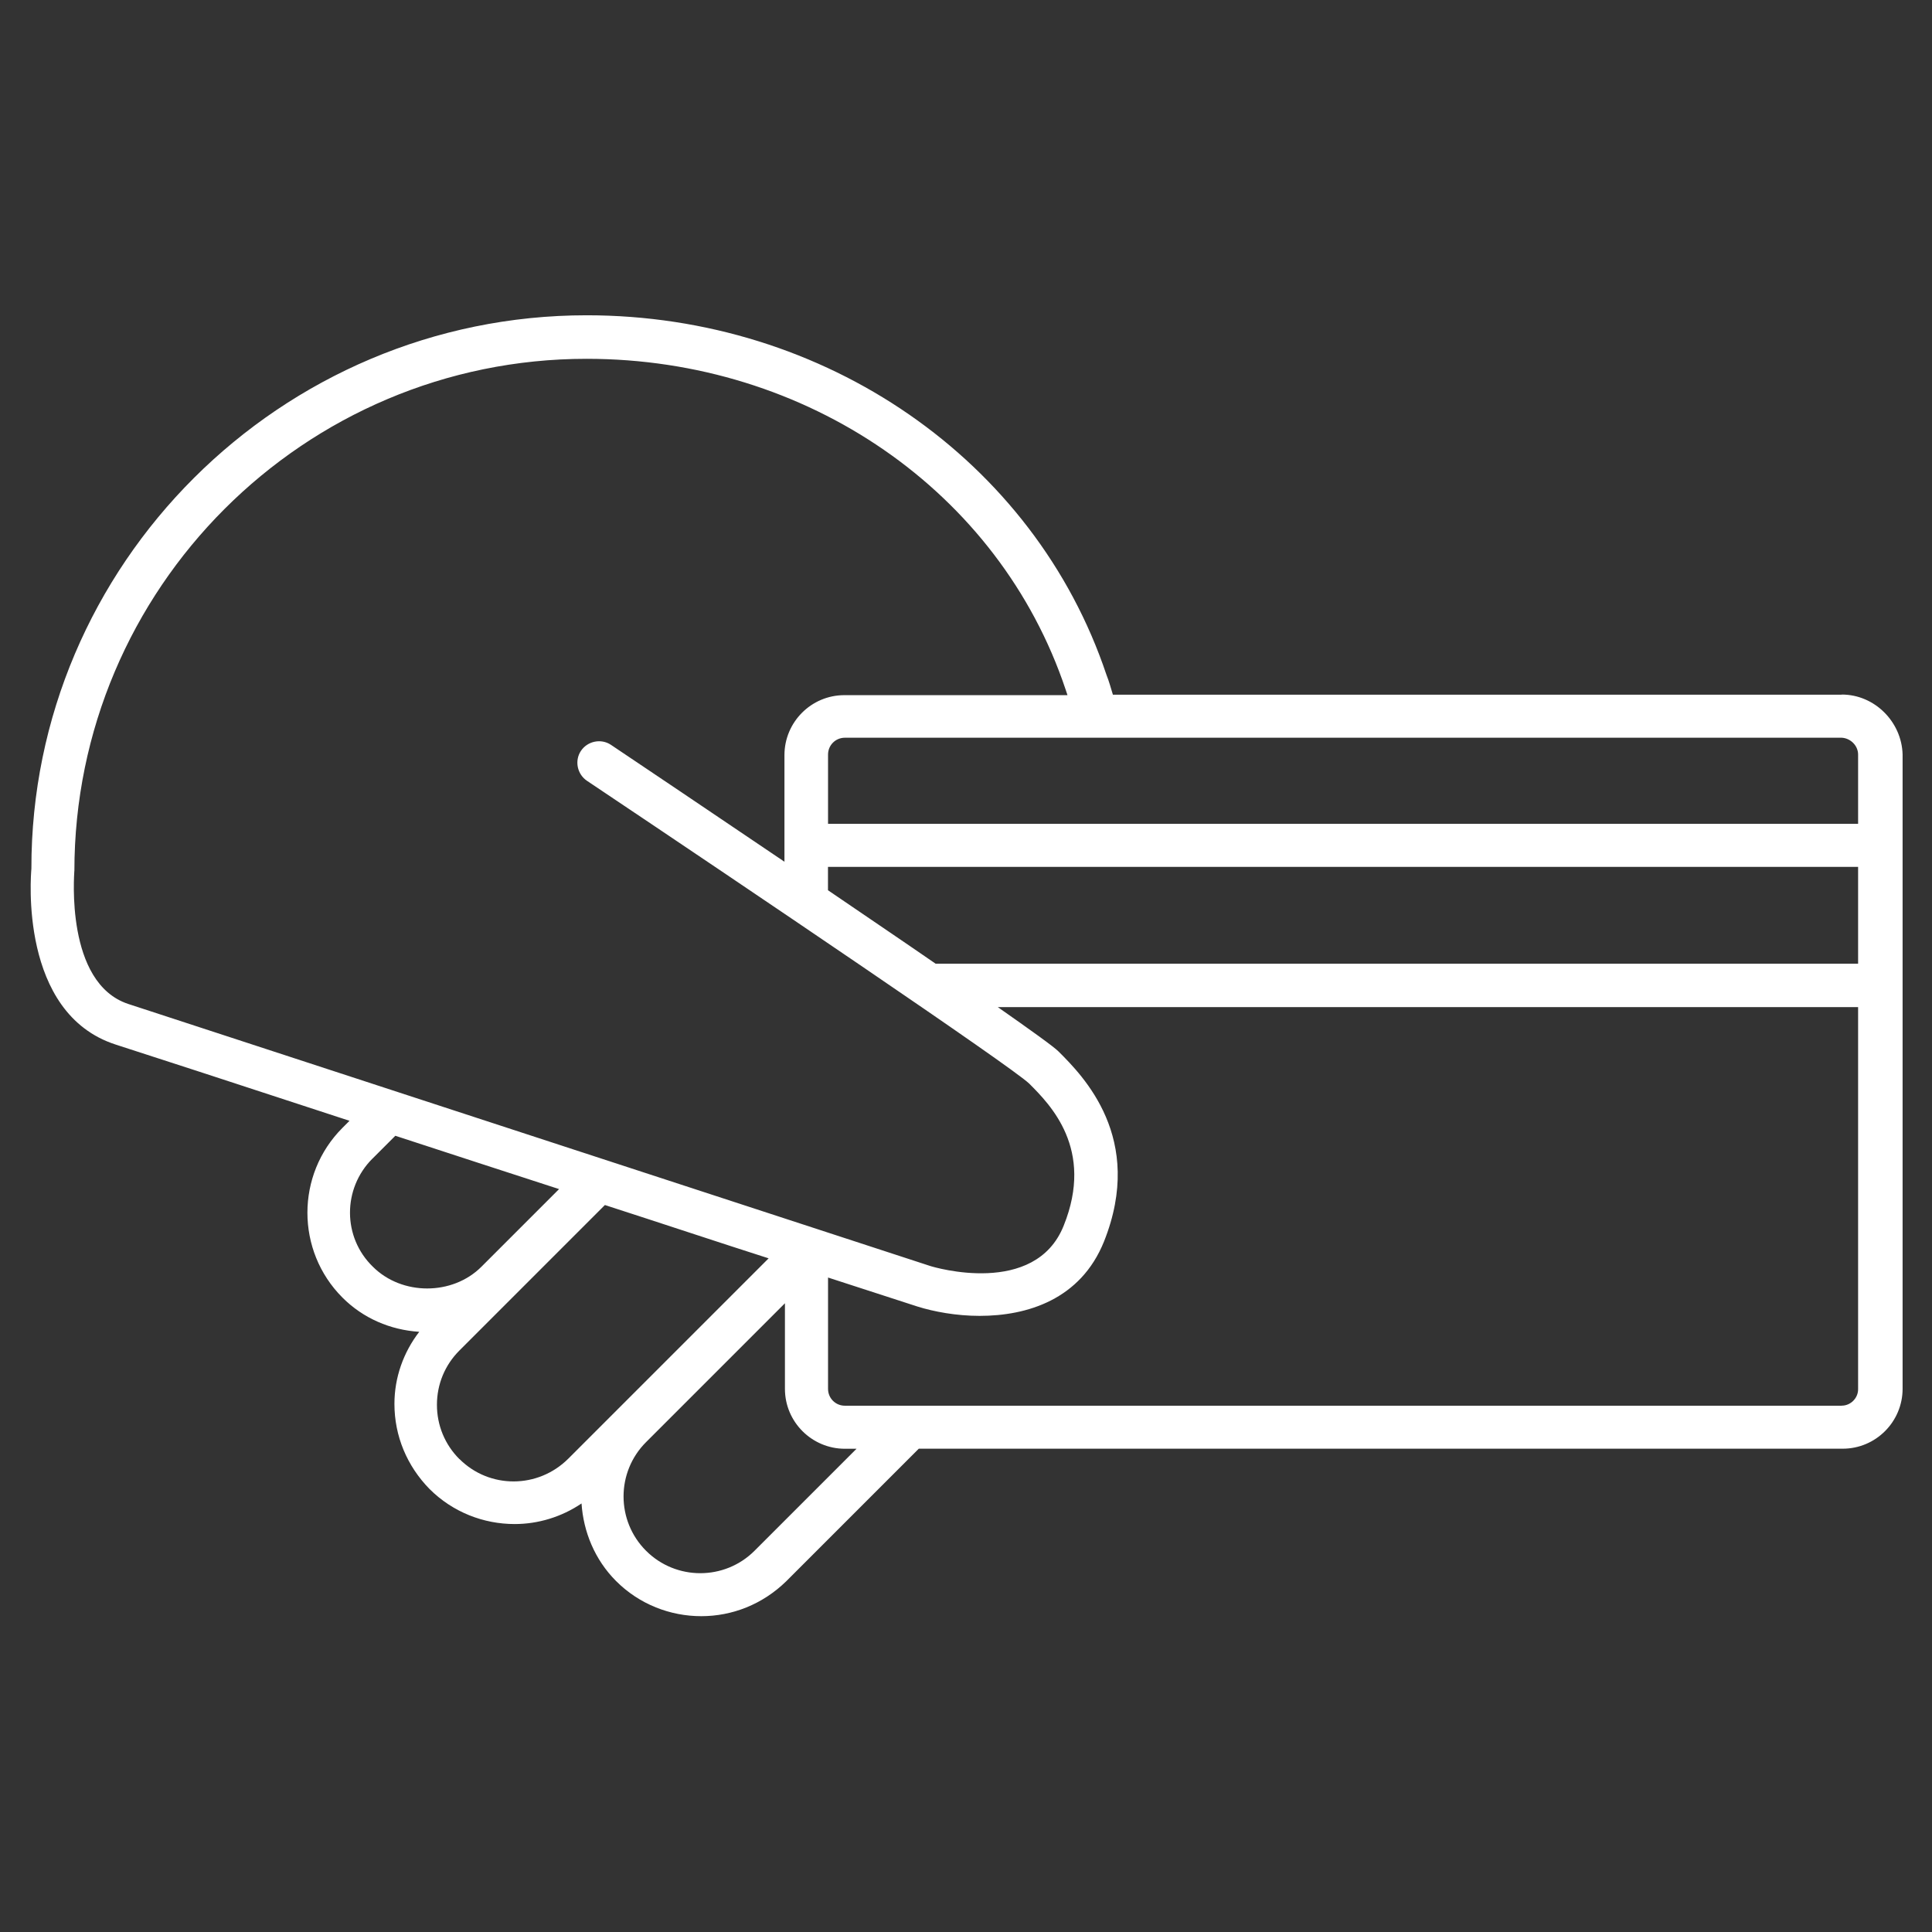 <!-- Generated by IcoMoon.io -->
<svg version="1.1" xmlns="http://www.w3.org/2000/svg" width="32" height="32" viewBox="0 0 32 32">
<rect x="0" y="0" width="32" height="32" fill="#333333" stroke="none"/>
<title>purchase</title>
<path fill="#fff" d="M30.505 11.506h-12.072c-0.031-0.101-0.062-0.217-0.108-0.333-1.193-3.556-4.657-5.951-8.608-5.951-5.075 0-9.205 4.13-9.197 9.166-0.008 0.101-0.209 2.394 1.395 2.913 0.434 0.139 1.984 0.643 3.874 1.263l-0.116 0.116c-0.775 0.775-0.775 2.038 0 2.813 0.341 0.341 0.79 0.535 1.271 0.566-0.263 0.341-0.411 0.759-0.411 1.193 0 0.535 0.209 1.030 0.581 1.41 0.387 0.387 0.899 0.581 1.41 0.581 0.387 0 0.775-0.116 1.108-0.341 0.031 0.465 0.217 0.93 0.573 1.286 0.387 0.387 0.899 0.581 1.41 0.581s1.015-0.194 1.41-0.581l2.193-2.193h15.303c0.55 0 0.992-0.449 0.992-0.992v-10.507c-0.015-0.542-0.465-0.992-1.007-0.992zM13.714 14.745v-0.387h17.062v1.604h-15.279c-0.55-0.38-1.17-0.798-1.782-1.216zM30.776 12.498v1.147h-17.061v-1.147c0-0.155 0.124-0.279 0.279-0.279h16.511c0.147 0.008 0.271 0.132 0.271 0.279zM1.232 14.427c0-4.68 3.804-8.484 8.484-8.484 3.649 0 6.834 2.193 7.934 5.478 0.008 0.031 0.023 0.062 0.031 0.093h-3.696c-0.55 0-0.992 0.449-0.992 0.992v1.767c-1.271-0.86-2.425-1.635-2.875-1.937-0.163-0.108-0.387-0.062-0.496 0.101s-0.062 0.387 0.101 0.496c2.673 1.79 7.020 4.726 7.322 5.013 0.349 0.349 1.085 1.085 0.573 2.355-0.473 1.185-2.146 0.69-2.216 0.666 0 0-11.932-3.897-13.28-4.339-1.046-0.349-0.891-2.154-0.891-2.2zM6.168 19.192l0.38-0.38c0.876 0.287 1.805 0.589 2.712 0.883l-1.286 1.286c-0.48 0.48-1.317 0.48-1.798 0-0.504-0.488-0.504-1.294-0.008-1.79zM7.609 24.167c-0.24-0.24-0.372-0.558-0.372-0.899s0.132-0.659 0.372-0.899l2.41-2.41c0.984 0.318 1.914 0.628 2.712 0.883l-3.316 3.316c-0.504 0.504-1.309 0.504-1.805 0.008zM12.498 25.685c-0.496 0.496-1.302 0.496-1.798 0s-0.496-1.302 0-1.798l2.301-2.301v1.418c0 0.55 0.449 0.992 0.992 0.992h0.194l-1.689 1.689zM30.505 23.283h-16.511c-0.155 0-0.279-0.124-0.279-0.279v-1.844c0.907 0.294 1.48 0.48 1.48 0.48 0.271 0.085 0.643 0.155 1.030 0.155 0.79 0 1.674-0.271 2.061-1.232 0.682-1.712-0.349-2.743-0.752-3.146-0.085-0.085-0.465-0.356-1.007-0.736h14.249v6.33c0 0.147-0.124 0.271-0.271 0.271z"></path>
</svg>
